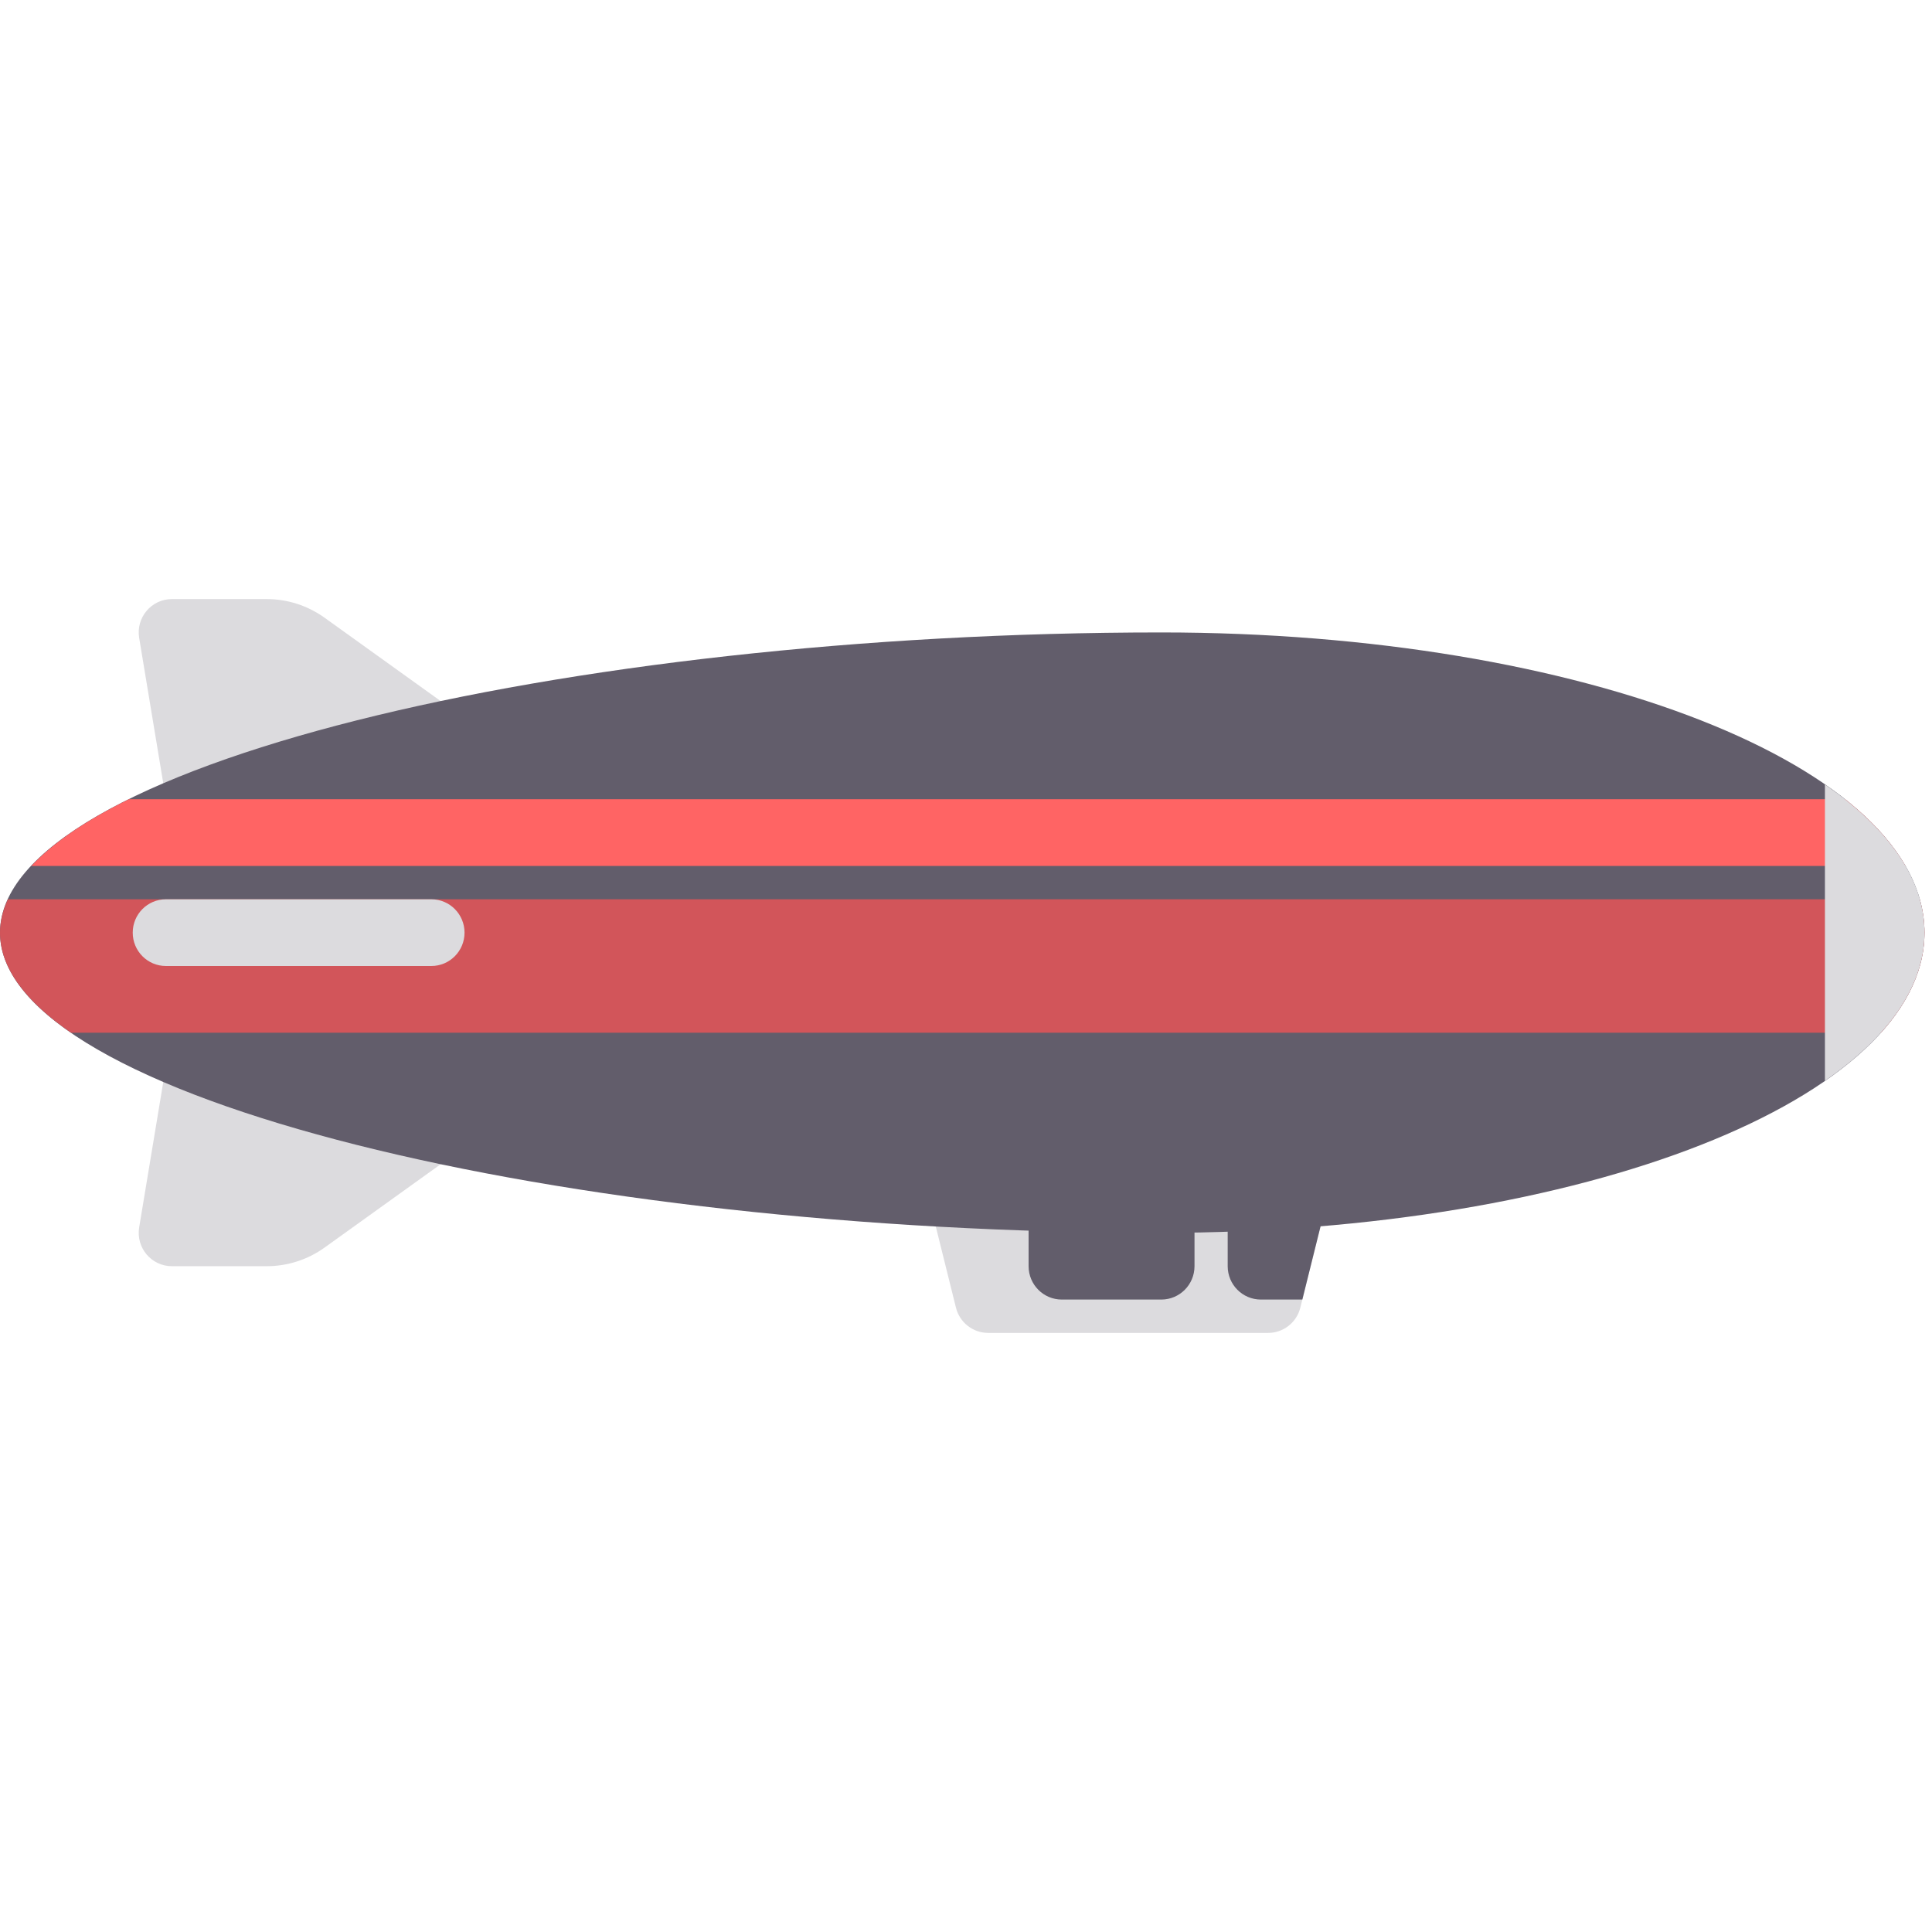 <?xml version="1.0" encoding="UTF-8"?>
<svg width="120px" height="120px" viewBox="0 0 120 120" version="1.1" xmlns="http://www.w3.org/2000/svg" xmlns:xlink="http://www.w3.org/1999/xlink">
    <!-- Generator: Sketch 51.1 (57501) - http://www.bohemiancoding.com/sketch -->
    <title>Balloon4</title>
    <desc>Created with Sketch.</desc>
    <defs></defs>
    <g id="Balloon4" stroke="none" stroke-width="1" fill="none" fill-rule="evenodd">
        <g id="zeppelins" transform="translate(0, 37)">
            <path d="M78.767,45.789 L61.376,45.789 C60.43,45.789 59.605,45.143 59.376,44.22 L57.706,37.502 L82.436,37.502 L80.766,44.22 C80.537,45.143 79.712,45.789 78.767,45.789 Z" id="Shape" fill="#DCDBDE"></path>
            <path d="M63.888,37.502 L63.888,41.646 C63.888,42.79 64.811,43.718 65.949,43.718 L72.132,43.718 C73.27,43.718 74.193,42.79 74.193,41.646 L74.193,37.502 L63.888,37.502 Z" id="Shape" fill="#625D6B"></path>
            <path d="M76.254,37.502 L76.254,41.646 C76.254,42.79 77.177,43.718 78.315,43.718 L80.891,43.718 L82.437,37.502 L76.254,37.502 L76.254,37.502 Z" id="Shape" fill="#625D6B"></path>
            <path d="M10.305,12.641 L8.644,2.623 C8.434,1.36 9.403,0.21 10.676,0.21 L16.567,0.21 C17.855,0.21 19.112,0.615 20.16,1.368 L32.975,10.569 L10.305,12.641 Z" id="Shape" fill="#DCDBDE"></path>
            <path d="M10.305,29.215 L8.644,39.234 C8.434,40.496 9.403,41.646 10.676,41.646 L16.567,41.646 C17.855,41.646 19.112,41.241 20.16,40.489 L32.975,31.287 L10.305,29.215 Z" id="Shape" fill="#DCDBDE"></path>
            <path d="M119.533,20.928 C119.533,31.226 98.311,39.574 72.132,39.574 C35.036,39.574 0,31.226 0,20.928 C0,10.63 35.036,2.282 72.132,2.282 C98.311,2.282 119.533,10.63 119.533,20.928 Z" id="Shape" fill="#625D6B"></path>
            <path d="M0,20.928 C0,23.108 1.585,25.199 4.412,27.144 L116.825,27.144 C118.573,25.199 119.533,23.108 119.533,20.928 C119.533,20.227 119.426,19.537 119.235,18.856 L0.49,18.856 C0.176,19.537 0,20.227 0,20.928 Z" id="Shape" fill="#D2555A"></path>
            <path d="M118.344,16.785 C117.505,15.332 116.239,13.943 114.594,12.641 L8.005,12.641 C5.365,13.943 3.313,15.332 1.946,16.785 L118.344,16.785 Z" id="Shape" fill="#FF6464"></path>
            <path d="M26.792,23 L10.305,23 C9.166,23 8.244,22.072 8.244,20.928 L8.244,20.928 C8.244,19.784 9.166,18.856 10.305,18.856 L26.792,18.856 C27.93,18.856 28.853,19.784 28.853,20.928 L28.853,20.928 C28.853,22.072 27.93,23 26.792,23 Z" id="Shape" fill="#DCDBDE"></path>
            <path d="M113.35,11.725 L113.35,30.132 C117.278,27.416 119.533,24.276 119.533,20.928 C119.533,17.58 117.278,14.441 113.35,11.725 Z" id="Shape" fill="#DCDBDE"></path>
        </g>
    </g>
</svg>